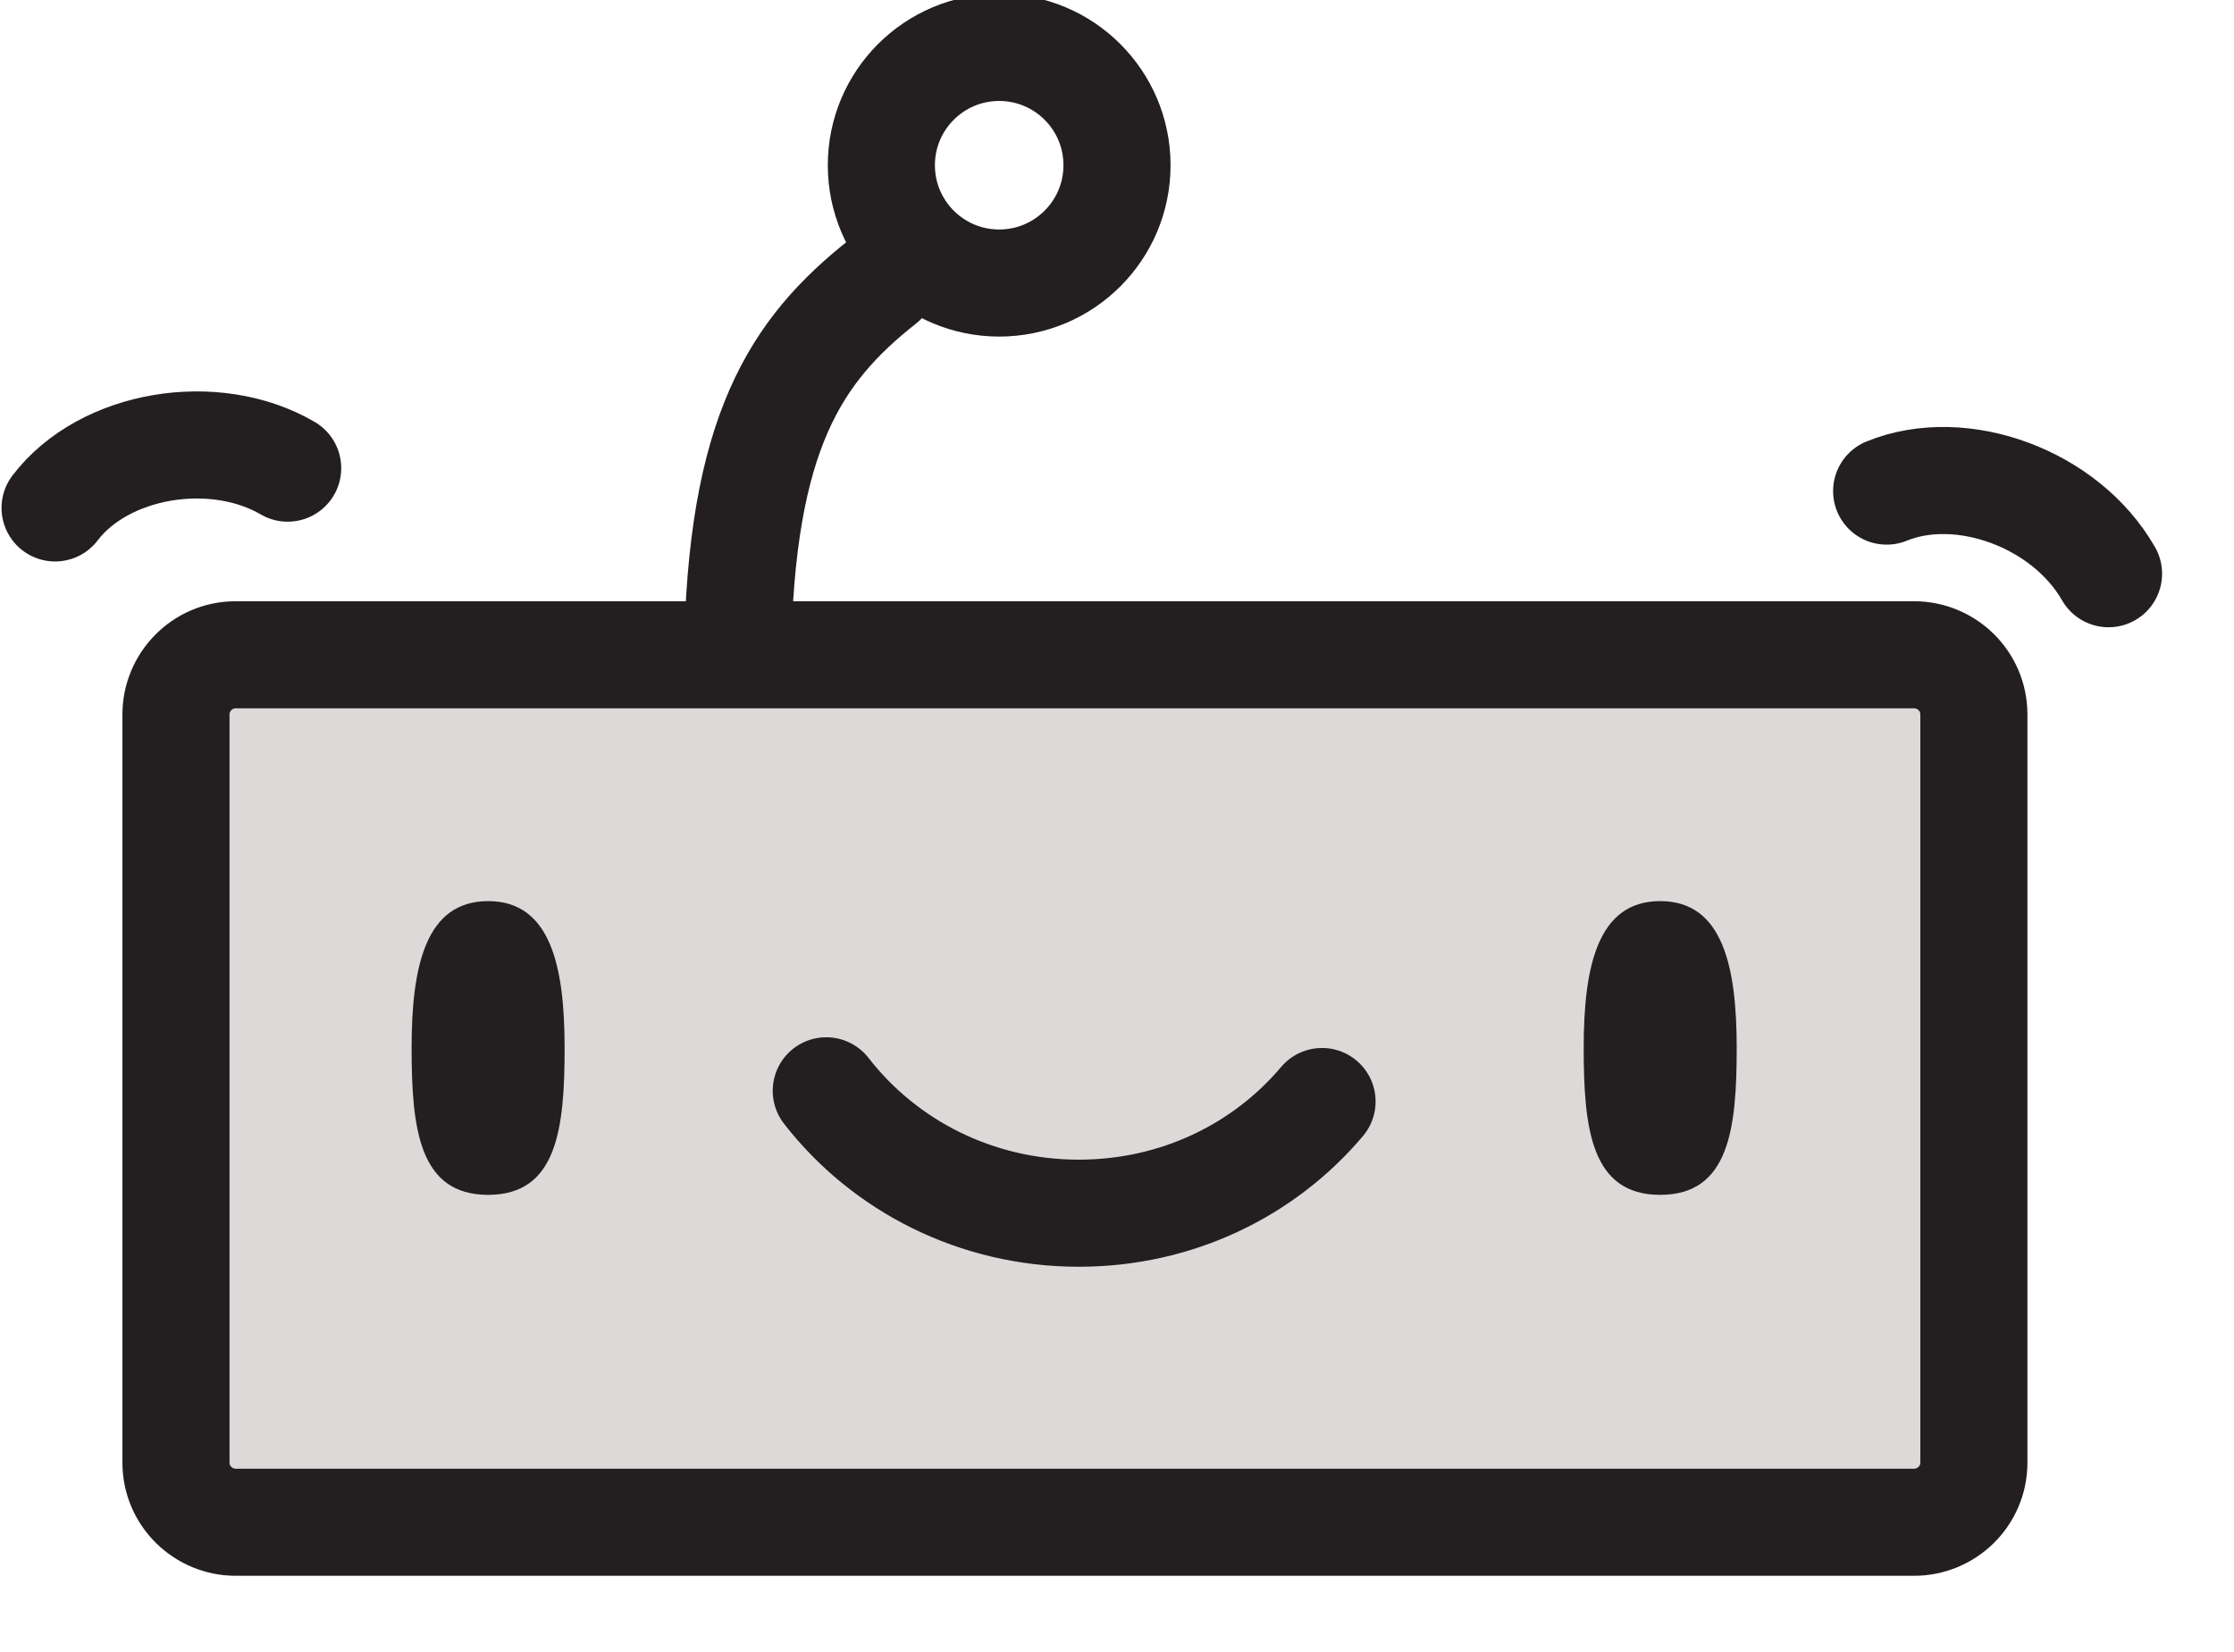 <svg width="146" height="108" viewBox="0 0 146 108" xmlns="http://www.w3.org/2000/svg"><style>.st0{fill:url(#SVGID_1_);} .st1{fill:url(#SVGID_2_);} .st2{fill:url(#SVGID_3_);} .st3{fill:url(#SVGID_4_);} .st4{fill:#DBDAD9;stroke:#231F20;stroke-width:7;stroke-linecap:round;stroke-linejoin:round;stroke-miterlimit:10;} .st5{fill:#FDD800;} .st6{fill:none;stroke:#231F20;stroke-width:7;stroke-linecap:round;stroke-linejoin:round;stroke-miterlimit:10;} .st7{fill:none;stroke:#EB0D8C;stroke-width:7;stroke-linecap:round;stroke-linejoin:round;stroke-miterlimit:10;} .st8{fill:none;stroke:#4EC3C8;stroke-width:7;stroke-linecap:round;stroke-linejoin:round;stroke-miterlimit:10;} .st9{fill:#FFFFFF;stroke:#4EC3C8;stroke-width:7;stroke-linecap:round;stroke-linejoin:round;stroke-miterlimit:10;} .st10{fill:#4EC3C8;} .st11{fill:none;stroke:#49C8F5;stroke-width:7;stroke-linecap:round;stroke-linejoin:round;stroke-miterlimit:10;} .st12{fill:none;stroke:#FEDA00;stroke-width:7;stroke-linecap:round;stroke-linejoin:round;stroke-miterlimit:10;} .st13{fill:#231F20;} .st14{fill:#DBDAD9;stroke:#193946;stroke-width:7;stroke-linecap:round;stroke-linejoin:round;stroke-miterlimit:10;} .st15{fill:none;stroke:#193946;stroke-width:7;stroke-linecap:round;stroke-linejoin:round;stroke-miterlimit:10;} .st16{fill:#F8B232;stroke:#193946;stroke-width:7;stroke-linecap:round;stroke-linejoin:round;stroke-miterlimit:10;} .st17{fill:#FFFFFF;stroke:#193946;stroke-width:7;stroke-linecap:round;stroke-linejoin:round;stroke-miterlimit:10;} .st18{fill:#193946;} .st19{fill:none;stroke:#F1F2F2;stroke-width:4;stroke-linecap:round;stroke-linejoin:round;stroke-miterlimit:10;} .st20{clip-path:url(#XMLID_10_);fill:none;stroke:#E4E5E6;stroke-width:33;stroke-linecap:round;stroke-linejoin:round;stroke-miterlimit:10;} .st21{clip-path:url(#XMLID_11_);fill:none;stroke:#E4E5E6;stroke-width:33;stroke-linecap:round;stroke-linejoin:round;stroke-miterlimit:10;} .st22{clip-path:url(#XMLID_11_);fill:none;stroke:#E4E5E6;stroke-width:25;stroke-linecap:round;stroke-linejoin:round;stroke-miterlimit:10;} .st23{clip-path:url(#XMLID_12_);fill:none;stroke:#BE8A25;stroke-width:4;stroke-linecap:round;stroke-linejoin:round;stroke-miterlimit:10;} .st24{clip-path:url(#XMLID_13_);fill:none;stroke:#BE8A25;stroke-width:5;stroke-linecap:round;stroke-linejoin:round;stroke-miterlimit:10;} .st25{fill:none;stroke:#F1F2F2;stroke-width:3;stroke-linecap:round;stroke-linejoin:round;stroke-miterlimit:10;} .st26{fill:none;stroke:#F8B232;stroke-width:7;stroke-linecap:round;stroke-linejoin:round;stroke-miterlimit:10;} .st27{clip-path:url(#XMLID_14_);fill:none;stroke:#E4E5E6;stroke-width:33;stroke-linecap:round;stroke-linejoin:round;stroke-miterlimit:10;} .st28{clip-path:url(#XMLID_15_);fill:none;stroke:#E4E5E6;stroke-width:33;stroke-linecap:round;stroke-linejoin:round;stroke-miterlimit:10;} .st29{clip-path:url(#XMLID_15_);fill:none;stroke:#E4E5E6;stroke-width:25;stroke-linecap:round;stroke-linejoin:round;stroke-miterlimit:10;} .st30{clip-path:url(#XMLID_16_);fill:none;stroke:#BE8A25;stroke-width:4;stroke-linecap:round;stroke-linejoin:round;stroke-miterlimit:10;} .st31{clip-path:url(#XMLID_17_);fill:none;stroke:#BE8A25;stroke-width:5;stroke-linecap:round;stroke-linejoin:round;stroke-miterlimit:10;} .st32{fill:#FEDA00;} .st33{fill:#FFFFFF;stroke:#FEDA00;stroke-width:7;stroke-linecap:round;stroke-linejoin:round;stroke-miterlimit:10;} .st34{fill:#49C8F5;} .st35{fill:#EB0D8C;} .st36{fill:#FFFFFF;stroke:#EB0D8C;stroke-width:7;stroke-linecap:round;stroke-linejoin:round;stroke-miterlimit:10;} .st37{fill:#F8B232;} .st38{fill:#FFFFFF;stroke:#F8B232;stroke-width:7;stroke-linecap:round;stroke-linejoin:round;stroke-miterlimit:10;} .st39{fill:#DBDAD9;} .st40{fill:none;stroke:#DBDAD9;stroke-width:7;stroke-linecap:round;stroke-linejoin:round;stroke-miterlimit:10;} .st41{fill:#FFFFFF;stroke:#DBDAD9;stroke-width:7;stroke-linecap:round;stroke-linejoin:round;stroke-miterlimit:10;} .st42{fill:#DBDAD9;stroke:#193946;stroke-width:6;stroke-linecap:round;stroke-linejoin:round;stroke-miterlimit:10;}</style><title>Layer 1</title><g id="Layer_2"><path id="svg_16" d="M48.2 42.9c.2-14.6 3.8-20 9.5-24.5" class="st6"/><circle id="svg_17" r="7.7" cy="10.8" cx="65.3" class="st6"/><g id="svg_32"><path id="svg_33" d="M125.1 99.5H15.4c-2.1 0-3.9-1.7-3.9-3.9V46.7c0-2.1 1.7-3.9 3.9-3.9h109.7c2.1 0 3.9 1.7 3.9 3.9v48.9c0 2.2-1.8 3.9-3.9 3.9z" class="st4"/><path id="svg_34" d="M86.4 72c-3.8 4.5-9.5 7.3-15.9 7.3-6.7 0-12.7-3.1-16.5-8" class="st6"/><g id="svg_35"><path id="svg_36" d="M36.9 68.5c0 5.3-.5 9.6-5 9.6s-5-4.3-5-9.6.9-9.6 5-9.6 5 4.3 5 9.6z" class="st13"/><path id="svg_37" d="M113.5 68.5c0 5.3-.5 9.6-5 9.6s-5-4.3-5-9.6.9-9.6 5-9.6 5 4.3 5 9.6z" class="st13"/></g></g><path id="svg_44" d="M3.6 33.2C6.8 29 14 27.8 18.8 30.6" class="st6"/><path id="svg_45" d="M123.3 32.1c4.9-2 11.7.5 14.5 5.4" class="st6"/></g></svg>
